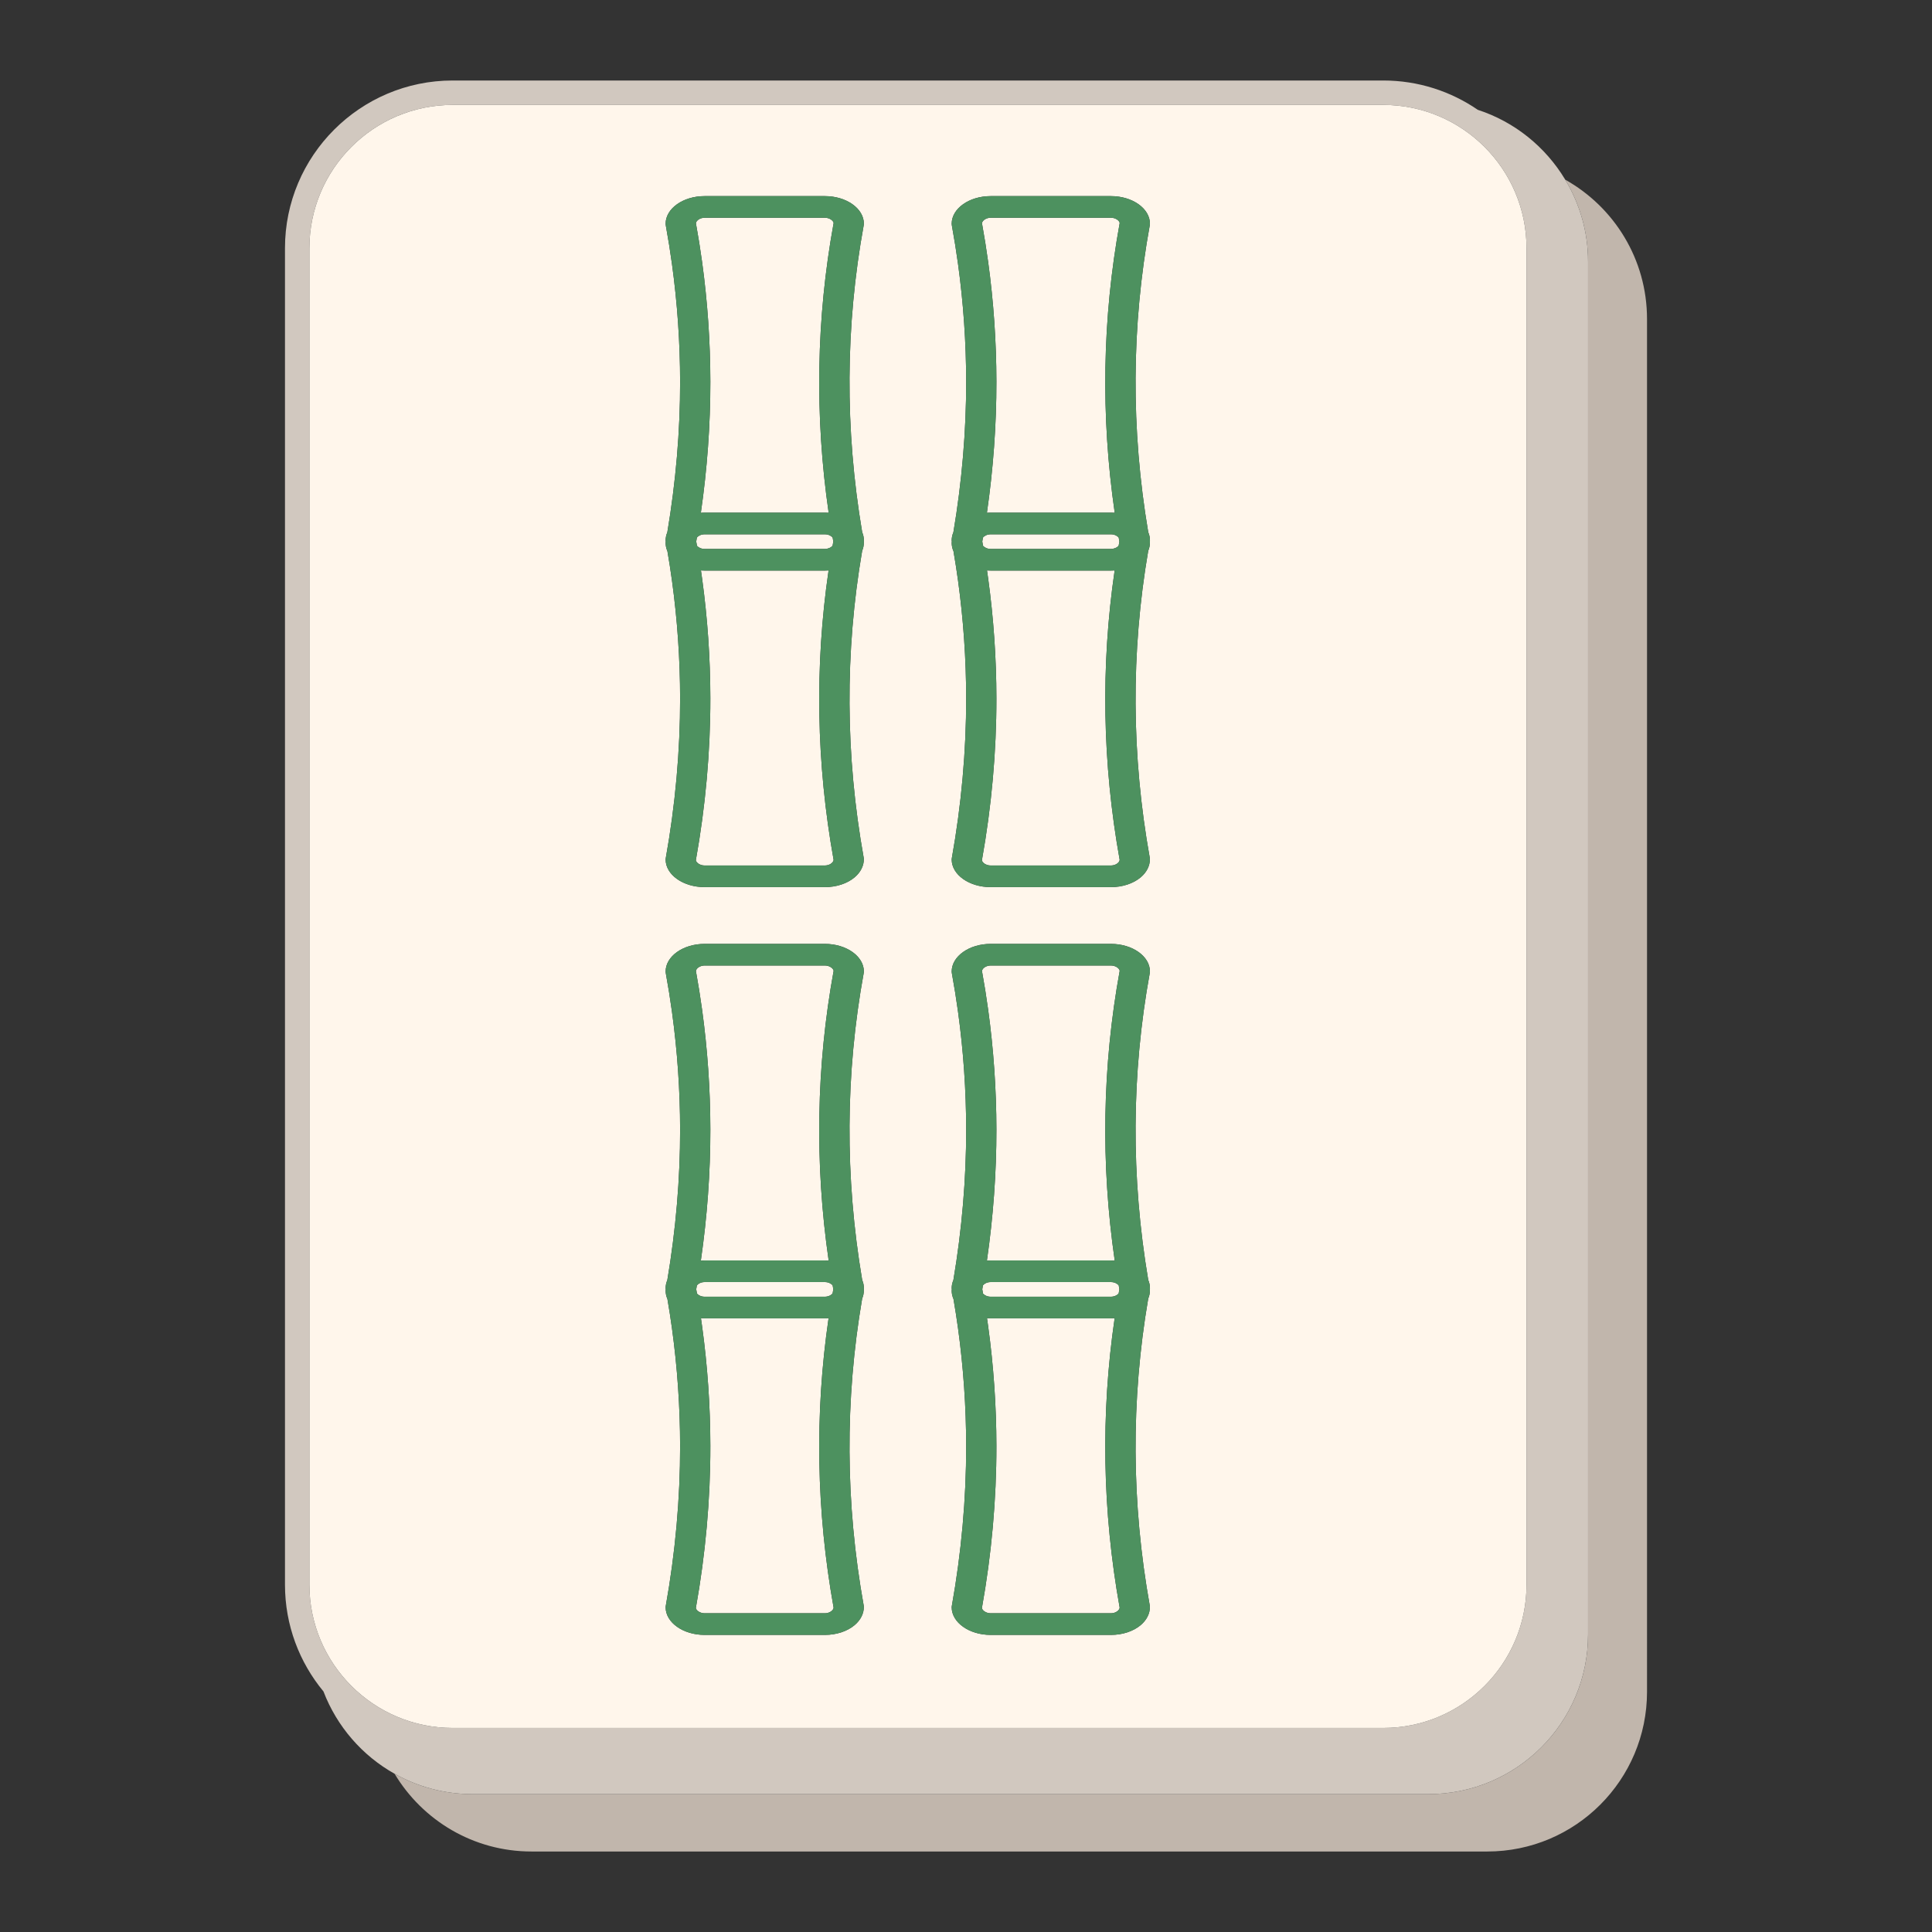 <?xml version="1.0" encoding="utf-8"?>
<!-- Generator: Adobe Illustrator 23.1.0, SVG Export Plug-In . SVG Version: 6.00 Build 0)  -->
<svg version="1.1" id="Layer_1" xmlns="http://www.w3.org/2000/svg" xmlns:xlink="http://www.w3.org/1999/xlink" x="0px" y="0px"
	 viewBox="0 0 1200 1200" enable-background="new 0 0 1200 1200" xml:space="preserve">
<rect x="0" y="0" width="1200" height="1200" fill="#333333" stroke="none"/>
<g>
	<path fill="#C1B6AC" d="M972.196,111.594c8.947,14.904,14.186,32.286,14.186,50.935v852.623c0,54.799-44.422,99.223-99.223,99.223
		H293.503c-17.596,0-34.094-4.627-48.424-12.661c17.345,28.891,48.887,48.288,85.037,48.288h593.656
		c54.798,0,99.223-44.423,99.223-99.223V198.155C1022.994,160.953,1002.49,128.579,972.196,111.594z"/>
	<path fill="#D1C8BF" d="M887.159,1114.374c54.8,0,99.223-44.423,99.223-99.223V162.528c0-18.648-5.238-36.031-14.186-50.935
		c-12.19-20.305-31.369-35.902-54.285-43.371C901.177,56.746,880.956,50,859.176,50H281.145
		c-57.423,0-104.139,46.716-104.139,104.138v830.146c0,25.173,8.985,48.285,23.909,66.309c8.339,21.763,24.053,39.842,44.164,51.118
		c14.33,8.034,30.828,12.661,48.424,12.661H887.159z M192.169,984.285V154.138c0-49.063,39.913-88.976,88.976-88.976h578.031
		c49.062,0,88.974,39.912,88.974,88.976v830.146c0,49.06-39.913,88.972-88.974,88.972H281.145
		C232.082,1073.257,192.169,1033.345,192.169,984.285z"/>
	<path fill="#FFF6EB" d="M281.145,1073.257h578.031c49.062,0,88.974-39.912,88.974-88.972V154.138
		c0-49.063-39.913-88.976-88.974-88.976H281.145c-49.063,0-88.976,39.912-88.976,88.976v830.146
		C192.169,1033.345,232.082,1073.257,281.145,1073.257z M535.522,795.032c0.696,1.627,1.052,3.311,1.052,5.013l-0.021,1.408
		c0.004,1.743-0.346,3.463-1.046,5.122c-10.802,62.927-10.471,127.137,0.987,190.843l0.059,0.656
		c0.011,4.151-2.009,8.156-5.687,11.277c-4.582,3.888-11.334,6.118-18.522,6.118h-74.686c-13.36,0-24.228-7.697-24.228-17.159
		l0.059-0.664c5.967-33.305,8.976-66.777,8.94-99.485c-0.029-24.314-1.727-48.906-5.054-73.093
		c-0.799-5.834-1.75-11.962-2.825-18.225c-0.744-1.677-1.12-3.408-1.12-5.156l0.076-0.767c-0.048-0.239-0.076-0.558-0.076-0.876
		c0-1.656,0.356-3.328,1.059-4.976c5.301-31.462,7.973-62.924,7.939-93.529c-0.029-24.314-1.727-48.906-5.054-73.091
		c-1.061-7.738-2.36-15.853-3.863-24.124c-0.053-0.255-0.082-0.579-0.082-0.903c0-9.462,10.868-17.16,24.228-17.16h74.686
		c13.362,0,24.23,7.698,24.23,17.16l-0.063,0.678C525.031,666.868,524.698,731.106,535.522,795.032z M535.522,330.573
		c0.696,1.627,1.052,3.311,1.052,5.013l-0.021,1.408c0.004,1.742-0.346,3.463-1.046,5.122
		c-10.802,62.927-10.471,127.136,0.987,190.843l0.059,0.656c0.011,4.151-2.009,8.156-5.687,11.277
		c-4.582,3.888-11.334,6.118-18.522,6.118h-74.686c-13.36,0-24.228-7.698-24.228-17.159l0.059-0.664
		c5.967-33.305,8.976-66.777,8.94-99.485c-0.029-24.314-1.727-48.906-5.054-73.093c-0.799-5.834-1.75-11.962-2.825-18.226
		c-0.744-1.677-1.12-3.408-1.12-5.155l0.076-0.767c-0.048-0.239-0.076-0.558-0.076-0.876c0-1.656,0.356-3.328,1.059-4.977
		c5.301-31.461,7.973-62.924,7.939-93.529c-0.029-24.314-1.727-48.906-5.054-73.091c-1.061-7.737-2.36-15.852-3.863-24.123
		c-0.053-0.255-0.082-0.579-0.082-0.903c0-9.462,10.868-17.16,24.228-17.16h74.686c13.362,0,24.23,7.698,24.23,17.16l-0.063,0.678
		C525.031,202.409,524.698,266.647,535.522,330.573z M713.201,795.032c0.698,1.627,1.052,3.311,1.052,5.013l-0.021,1.408
		c0.004,1.743-0.346,3.463-1.046,5.122c-10.802,62.927-10.471,127.137,0.987,190.843l0.059,0.656
		c0.011,4.151-2.007,8.156-5.685,11.277c-4.584,3.888-11.336,6.118-18.522,6.118h-74.688c-13.36,0-24.228-7.697-24.228-17.159
		l0.059-0.664c5.967-33.305,8.976-66.777,8.94-99.485c-0.027-24.314-1.727-48.906-5.054-73.093
		c-0.799-5.834-1.75-11.962-2.825-18.225c-0.744-1.677-1.12-3.408-1.12-5.156l0.076-0.767c-0.048-0.239-0.076-0.558-0.076-0.876
		c0-1.656,0.356-3.328,1.059-4.976c5.301-31.462,7.973-62.924,7.939-93.529c-0.027-24.314-1.727-48.906-5.054-73.091
		c-1.059-7.738-2.359-15.853-3.863-24.124c-0.053-0.255-0.082-0.579-0.082-0.903c0-9.462,10.868-17.16,24.228-17.16h74.688
		c13.36,0,24.228,7.698,24.228,17.16l-0.061,0.678C702.709,666.868,702.376,731.106,713.201,795.032z M713.201,330.573
		c0.698,1.627,1.052,3.311,1.052,5.013l-0.021,1.408c0.004,1.742-0.346,3.463-1.046,5.122
		c-10.802,62.927-10.471,127.136,0.987,190.843l0.059,0.656c0.011,4.151-2.007,8.156-5.685,11.277
		c-4.584,3.888-11.336,6.118-18.522,6.118h-74.688c-13.36,0-24.228-7.698-24.228-17.159l0.059-0.664
		c5.967-33.305,8.976-66.777,8.94-99.485c-0.027-24.314-1.727-48.906-5.054-73.093c-0.799-5.834-1.75-11.962-2.825-18.226
		c-0.744-1.677-1.12-3.408-1.12-5.155l0.076-0.767c-0.048-0.239-0.076-0.558-0.076-0.876c0-1.656,0.356-3.328,1.059-4.977
		c5.301-31.461,7.973-62.924,7.939-93.529c-0.027-24.314-1.727-48.906-5.054-73.091c-1.059-7.737-2.359-15.852-3.863-24.123
		c-0.053-0.255-0.082-0.579-0.082-0.903c0-9.462,10.868-17.16,24.228-17.16h74.688c13.36,0,24.228,7.698,24.228,17.16l-0.061,0.678
		C702.709,202.409,702.376,266.647,713.201,330.573z"/>
	<path fill="#FFF6EB" d="M512.344,340.953c1.948,0,3.831-0.823,4.799-2.052l0.135-0.797c0.099-0.587,0.198-1.175,0.3-1.762
		c-0.103-0.602-0.202-1.204-0.302-1.806l-0.112-0.662c-0.864-1.039-2.594-2.01-4.82-2.01h-74.686c-1.065,0-2.107,0.226-3.005,0.654
		c-0.77,0.365-1.385,0.832-1.803,1.369l-0.129,0.783c-0.095,0.561-0.186,1.122-0.283,1.682c0.16,0.892,0.318,1.781,0.474,2.671
		c0.886,1.002,2.592,1.93,4.746,1.93H512.344z"/>
	<path fill="#FFF6EB" d="M512.344,599.699h-74.686c-2.676,0-5.151,1.587-5.413,3.398c1.463,8.065,2.75,16.131,3.831,23.98
		c3.384,24.613,5.113,49.661,5.139,74.45c0.029,26.84-1.957,54.203-5.902,81.433c0.774-0.051,1.558-0.077,2.345-0.077h74.686
		c0.791,0,1.575,0.027,2.353,0.08c-8.751-60.272-7.715-120.792,3.089-180C517.546,601.428,515.205,599.699,512.344,599.699z"/>
	<path fill="#FFF6EB" d="M514.643,818.772c-0.759,0.051-1.527,0.077-2.3,0.077h-74.686c-0.767,0-1.529-0.025-2.286-0.076
		c0.245,1.651,0.481,3.293,0.704,4.924c3.384,24.614,5.113,49.663,5.139,74.452c0.034,33.234-2.994,67.084-9.004,100.612
		c0.238,1.538,2.581,3.27,5.446,3.27h74.688c2.724,0,5.215-1.622,5.427-3.468C507.005,938.594,505.957,878.144,514.643,818.772z"/>
	<path fill="#FFF6EB" d="M512.344,805.411c1.948,0,3.831-0.823,4.799-2.052l0.135-0.798c0.099-0.587,0.198-1.175,0.3-1.762
		c-0.103-0.602-0.202-1.204-0.302-1.805l-0.112-0.662c-0.864-1.039-2.594-2.01-4.82-2.01h-74.686c-1.065,0-2.107,0.226-3.005,0.654
		c-0.77,0.365-1.385,0.832-1.803,1.369l-0.129,0.783c-0.095,0.561-0.186,1.122-0.283,1.682c0.16,0.892,0.318,1.782,0.474,2.671
		c0.886,1.002,2.592,1.93,4.746,1.93H512.344z"/>
	<path fill="#FFF6EB" d="M514.643,354.314c-0.759,0.051-1.527,0.077-2.3,0.077h-74.686c-0.767,0-1.529-0.025-2.286-0.076
		c0.245,1.651,0.481,3.293,0.704,4.924c3.384,24.614,5.113,49.663,5.139,74.452c0.034,33.234-2.994,67.084-9.004,100.612
		c0.238,1.538,2.581,3.27,5.446,3.27h74.688c2.724,0,5.215-1.622,5.427-3.467C507.005,474.135,505.957,413.685,514.643,354.314z"/>
	<path fill="#FFF6EB" d="M692.324,354.314c-0.761,0.051-1.529,0.077-2.3,0.077h-74.688c-0.766,0-1.529-0.025-2.286-0.076
		c0.247,1.651,0.481,3.293,0.704,4.924c3.386,24.614,5.113,49.663,5.139,74.452c0.034,33.234-2.994,67.084-9.002,100.612
		c0.236,1.538,2.579,3.27,5.444,3.27h74.688c2.724,0,5.215-1.622,5.428-3.467C684.683,474.135,683.635,413.685,692.324,354.314z"/>
	<path fill="#FFF6EB" d="M690.022,340.953c1.948,0,3.831-0.823,4.799-2.052l0.137-0.797c0.097-0.587,0.196-1.175,0.299-1.762
		c-0.103-0.602-0.202-1.204-0.302-1.806l-0.11-0.662c-0.865-1.039-2.596-2.01-4.822-2.01h-74.686c-1.065,0-2.107,0.226-3.005,0.654
		c-0.77,0.365-1.383,0.832-1.803,1.369l-0.129,0.783c-0.095,0.561-0.186,1.122-0.283,1.682c0.16,0.892,0.318,1.781,0.474,2.671
		c0.886,1.002,2.594,1.93,4.746,1.93H690.022z"/>
	<path fill="#FFF6EB" d="M690.022,599.699h-74.686c-2.674,0-5.151,1.587-5.413,3.398c1.463,8.065,2.752,16.131,3.831,23.98
		c3.386,24.613,5.113,49.661,5.139,74.45c0.029,26.84-1.957,54.203-5.902,81.433c0.774-0.051,1.558-0.077,2.345-0.077h74.688
		c0.789,0,1.573,0.027,2.351,0.08c-8.751-60.272-7.713-120.792,3.091-180C695.224,601.428,692.883,599.699,690.022,599.699z"/>
	<path fill="#FFF6EB" d="M512.344,135.241h-74.686c-2.676,0-5.151,1.587-5.413,3.398c1.463,8.065,2.75,16.131,3.831,23.98
		c3.384,24.612,5.113,49.661,5.139,74.449c0.029,26.84-1.957,54.203-5.902,81.434c0.774-0.051,1.558-0.077,2.345-0.077h74.686
		c0.791,0,1.575,0.027,2.353,0.08c-8.751-60.272-7.715-120.792,3.089-180C517.546,136.97,515.205,135.241,512.344,135.241z"/>
	<path fill="#FFF6EB" d="M690.022,135.241h-74.686c-2.674,0-5.151,1.587-5.413,3.398c1.463,8.065,2.752,16.131,3.831,23.98
		c3.386,24.612,5.113,49.661,5.139,74.449c0.029,26.84-1.957,54.203-5.902,81.434c0.774-0.051,1.558-0.077,2.345-0.077h74.688
		c0.789,0,1.573,0.027,2.351,0.08c-8.751-60.272-7.713-120.792,3.091-180C695.224,136.97,692.883,135.241,690.022,135.241z"/>
	<path fill="#FFF6EB" d="M690.022,805.411c1.948,0,3.831-0.823,4.799-2.052l0.137-0.798c0.097-0.587,0.196-1.175,0.299-1.762
		c-0.103-0.602-0.202-1.204-0.302-1.805l-0.11-0.662c-0.865-1.039-2.596-2.01-4.822-2.01h-74.686c-1.065,0-2.107,0.226-3.005,0.654
		c-0.77,0.365-1.383,0.832-1.803,1.369l-0.129,0.783c-0.095,0.561-0.186,1.122-0.283,1.682c0.16,0.892,0.318,1.782,0.474,2.671
		c0.886,1.002,2.594,1.93,4.746,1.93H690.022z"/>
	<path fill="#FFF6EB" d="M692.324,818.772c-0.761,0.051-1.529,0.077-2.3,0.077h-74.688c-0.766,0-1.529-0.025-2.286-0.076
		c0.247,1.651,0.481,3.293,0.704,4.924c3.386,24.614,5.113,49.663,5.139,74.452c0.034,33.234-2.994,67.084-9.002,100.612
		c0.236,1.538,2.579,3.27,5.444,3.27h74.688c2.724,0,5.215-1.622,5.428-3.468C684.683,938.594,683.635,878.144,692.324,818.772z"/>
	<path fill="#4D915F" d="M536.574,603.423c0-9.462-10.868-17.16-24.23-17.16h-74.686c-13.36,0-24.228,7.698-24.228,17.16
		c0,0.324,0.029,0.647,0.082,0.903c1.503,8.271,2.802,16.386,3.863,24.124c3.327,24.185,5.025,48.776,5.054,73.091
		c0.034,30.605-2.638,62.067-7.939,93.529c-0.704,1.649-1.059,3.32-1.059,4.976c0,0.319,0.029,0.637,0.076,0.876l-0.076,0.767
		c0,1.747,0.377,3.478,1.12,5.156c1.075,6.263,2.026,12.391,2.825,18.225c3.327,24.187,5.025,48.779,5.054,73.093
		c0.036,32.708-2.973,66.179-8.94,99.485l-0.059,0.664c0,9.462,10.868,17.159,24.228,17.159h74.686c7.188,0,13.94-2.23,18.522-6.118
		c3.679-3.12,5.699-7.126,5.687-11.277l-0.059-0.656c-11.458-63.706-11.789-127.916-0.987-190.843c0.7-1.659,1.05-3.38,1.046-5.122
		l0.021-1.408c0-1.702-0.356-3.386-1.052-5.013c-10.825-63.926-10.492-128.164,0.989-190.932L536.574,603.423z M512.344,1002.032
		h-74.688c-2.865,0-5.208-1.732-5.446-3.27c6.01-33.529,9.039-67.378,9.004-100.612c-0.027-24.789-1.756-49.838-5.139-74.452
		c-0.223-1.631-0.458-3.273-0.704-4.924c0.757,0.05,1.52,0.076,2.286,0.076h74.686c0.772,0,1.541-0.026,2.3-0.077
		c-8.687,59.371-7.639,119.822,3.127,179.792C517.559,1000.41,515.068,1002.032,512.344,1002.032z M432.437,800.81
		c0.097-0.561,0.188-1.121,0.283-1.682l0.129-0.783c0.418-0.536,1.033-1.003,1.803-1.369c0.898-0.428,1.94-0.654,3.005-0.654h74.686
		c2.225,0,3.956,0.971,4.82,2.01l0.112,0.662c0.101,0.602,0.2,1.203,0.302,1.805c-0.103,0.586-0.202,1.174-0.3,1.762l-0.135,0.798
		c-0.968,1.229-2.851,2.052-4.799,2.052h-74.688c-2.153,0-3.859-0.927-4.746-1.93C432.754,802.592,432.596,801.702,432.437,800.81z
		 M514.697,782.964c-0.778-0.053-1.562-0.08-2.353-0.08h-74.686c-0.787,0-1.571,0.026-2.345,0.077
		c3.945-27.23,5.931-54.593,5.902-81.433c-0.027-24.789-1.756-49.837-5.139-74.45c-1.08-7.849-2.368-15.915-3.831-23.98
		c0.262-1.812,2.737-3.398,5.413-3.398h74.686c2.861,0,5.202,1.729,5.442,3.264C506.982,662.172,505.945,722.692,514.697,782.964z"
		/>
	<path fill="#4D915F" d="M714.253,603.423c0-9.462-10.868-17.16-24.228-17.16h-74.688c-13.36,0-24.228,7.698-24.228,17.16
		c0,0.324,0.029,0.647,0.082,0.903c1.505,8.271,2.804,16.386,3.863,24.124c3.327,24.185,5.027,48.776,5.054,73.091
		c0.034,30.605-2.638,62.067-7.939,93.529c-0.704,1.649-1.059,3.32-1.059,4.976c0,0.319,0.029,0.637,0.076,0.876l-0.076,0.767
		c0,1.747,0.377,3.478,1.12,5.156c1.075,6.263,2.026,12.391,2.825,18.225c3.327,24.187,5.027,48.779,5.054,73.093
		c0.036,32.708-2.973,66.179-8.94,99.485l-0.059,0.664c0,9.462,10.868,17.159,24.228,17.159h74.688
		c7.186,0,13.938-2.23,18.522-6.118c3.679-3.12,5.697-7.126,5.685-11.277l-0.059-0.656c-11.458-63.706-11.789-127.916-0.987-190.843
		c0.7-1.659,1.05-3.38,1.046-5.122l0.021-1.408c0-1.702-0.354-3.386-1.052-5.013c-10.825-63.926-10.492-128.164,0.991-190.932
		L714.253,603.423z M690.022,1002.032h-74.688c-2.865,0-5.208-1.732-5.444-3.27c6.009-33.529,9.037-67.378,9.002-100.612
		c-0.027-24.789-1.754-49.838-5.139-74.452c-0.223-1.631-0.457-3.273-0.704-4.924c0.757,0.05,1.52,0.076,2.286,0.076h74.688
		c0.77,0,1.539-0.026,2.3-0.077c-8.689,59.371-7.641,119.822,3.127,179.792C695.238,1000.41,692.746,1002.032,690.022,1002.032z
		 M610.115,800.81c0.097-0.561,0.188-1.121,0.283-1.682l0.129-0.783c0.42-0.536,1.033-1.003,1.803-1.369
		c0.898-0.428,1.94-0.654,3.005-0.654h74.686c2.225,0,3.956,0.971,4.822,2.01l0.11,0.662c0.101,0.602,0.2,1.203,0.302,1.805
		c-0.103,0.586-0.202,1.174-0.299,1.762l-0.137,0.798c-0.968,1.229-2.851,2.052-4.799,2.052h-74.688
		c-2.151,0-3.859-0.927-4.746-1.93C610.433,802.592,610.275,801.702,610.115,800.81z M692.375,782.964
		c-0.778-0.053-1.562-0.08-2.351-0.08h-74.688c-0.787,0-1.571,0.026-2.345,0.077c3.945-27.23,5.931-54.593,5.902-81.433
		c-0.027-24.789-1.754-49.837-5.139-74.45c-1.078-7.849-2.368-15.915-3.831-23.98c0.262-1.812,2.739-3.398,5.413-3.398h74.686
		c2.861,0,5.202,1.729,5.444,3.264C684.662,662.172,683.624,722.692,692.375,782.964z"/>
	<path fill="#4D915F" d="M536.574,138.964c0-9.462-10.868-17.16-24.23-17.16h-74.686c-13.36,0-24.228,7.698-24.228,17.16
		c0,0.324,0.029,0.647,0.082,0.903c1.503,8.271,2.802,16.386,3.863,24.123c3.327,24.185,5.025,48.777,5.054,73.091
		c0.034,30.605-2.638,62.067-7.939,93.529c-0.704,1.649-1.059,3.321-1.059,4.977c0,0.319,0.029,0.637,0.076,0.876l-0.076,0.767
		c0,1.747,0.377,3.478,1.12,5.155c1.075,6.264,2.026,12.392,2.825,18.226c3.327,24.187,5.025,48.779,5.054,73.093
		c0.036,32.708-2.973,66.179-8.94,99.485l-0.059,0.664c0,9.461,10.868,17.159,24.228,17.159h74.686c7.188,0,13.94-2.23,18.522-6.118
		c3.679-3.12,5.699-7.126,5.687-11.277l-0.059-0.656c-11.458-63.707-11.789-127.917-0.987-190.843c0.7-1.659,1.05-3.38,1.046-5.122
		l0.021-1.408c0-1.702-0.356-3.386-1.052-5.013c-10.825-63.926-10.492-128.164,0.989-190.932L536.574,138.964z M512.344,537.573
		h-74.688c-2.865,0-5.208-1.732-5.446-3.27c6.01-33.528,9.039-67.378,9.004-100.612c-0.027-24.789-1.756-49.838-5.139-74.452
		c-0.223-1.632-0.458-3.273-0.704-4.924c0.757,0.05,1.52,0.076,2.286,0.076h74.686c0.772,0,1.541-0.026,2.3-0.077
		c-8.687,59.371-7.639,119.821,3.127,179.792C517.559,535.951,515.068,537.573,512.344,537.573z M432.437,336.352
		c0.097-0.561,0.188-1.121,0.283-1.682l0.129-0.783c0.418-0.536,1.033-1.003,1.803-1.369c0.898-0.428,1.94-0.654,3.005-0.654h74.686
		c2.225,0,3.956,0.971,4.82,2.01l0.112,0.662c0.101,0.602,0.2,1.204,0.302,1.806c-0.103,0.586-0.202,1.175-0.3,1.762l-0.135,0.797
		c-0.968,1.23-2.851,2.052-4.799,2.052h-74.688c-2.153,0-3.859-0.927-4.746-1.93C432.754,338.133,432.596,337.244,432.437,336.352z
		 M514.697,318.505c-0.778-0.053-1.562-0.08-2.353-0.08h-74.686c-0.787,0-1.571,0.026-2.345,0.077
		c3.945-27.23,5.931-54.593,5.902-81.434c-0.027-24.789-1.756-49.837-5.139-74.449c-1.08-7.849-2.368-15.915-3.831-23.98
		c0.262-1.812,2.737-3.398,5.413-3.398h74.686c2.861,0,5.202,1.729,5.442,3.264C506.982,197.713,505.945,258.233,514.697,318.505z"
		/>
	<path fill="#4D915F" d="M714.253,138.964c0-9.462-10.868-17.16-24.228-17.16h-74.688c-13.36,0-24.228,7.698-24.228,17.16
		c0,0.324,0.029,0.647,0.082,0.903c1.505,8.271,2.804,16.386,3.863,24.123c3.327,24.185,5.027,48.777,5.054,73.091
		c0.034,30.605-2.638,62.067-7.939,93.529c-0.704,1.649-1.059,3.321-1.059,4.977c0,0.319,0.029,0.637,0.076,0.876l-0.076,0.767
		c0,1.747,0.377,3.478,1.12,5.155c1.075,6.264,2.026,12.392,2.825,18.226c3.327,24.187,5.027,48.779,5.054,73.093
		c0.036,32.708-2.973,66.179-8.94,99.485l-0.059,0.664c0,9.461,10.868,17.159,24.228,17.159h74.688
		c7.186,0,13.938-2.23,18.522-6.118c3.679-3.12,5.697-7.126,5.685-11.277l-0.059-0.656c-11.458-63.707-11.789-127.917-0.987-190.843
		c0.7-1.659,1.05-3.38,1.046-5.122l0.021-1.408c0-1.702-0.354-3.386-1.052-5.013c-10.825-63.926-10.492-128.164,0.991-190.932
		L714.253,138.964z M690.022,537.573h-74.688c-2.865,0-5.208-1.732-5.444-3.27c6.009-33.528,9.037-67.378,9.002-100.612
		c-0.027-24.789-1.754-49.838-5.139-74.452c-0.223-1.632-0.457-3.273-0.704-4.924c0.757,0.05,1.52,0.076,2.286,0.076h74.688
		c0.77,0,1.539-0.026,2.3-0.077c-8.689,59.371-7.641,119.821,3.127,179.792C695.238,535.951,692.746,537.573,690.022,537.573z
		 M610.115,336.352c0.097-0.561,0.188-1.121,0.283-1.682l0.129-0.783c0.42-0.536,1.033-1.003,1.803-1.369
		c0.898-0.428,1.94-0.654,3.005-0.654h74.686c2.225,0,3.956,0.971,4.822,2.01l0.11,0.662c0.101,0.602,0.2,1.204,0.302,1.806
		c-0.103,0.586-0.202,1.175-0.299,1.762l-0.137,0.797c-0.968,1.23-2.851,2.052-4.799,2.052h-74.688c-2.151,0-3.859-0.927-4.746-1.93
		C610.433,338.133,610.275,337.244,610.115,336.352z M692.375,318.505c-0.778-0.053-1.562-0.08-2.351-0.08h-74.688
		c-0.787,0-1.571,0.026-2.345,0.077c3.945-27.23,5.931-54.593,5.902-81.434c-0.027-24.789-1.754-49.837-5.139-74.449
		c-1.078-7.849-2.368-15.915-3.831-23.98c0.262-1.812,2.739-3.398,5.413-3.398h74.686c2.861,0,5.202,1.729,5.444,3.264
		C684.662,197.713,683.624,258.233,692.375,318.505z"/>
</g>
</svg>
